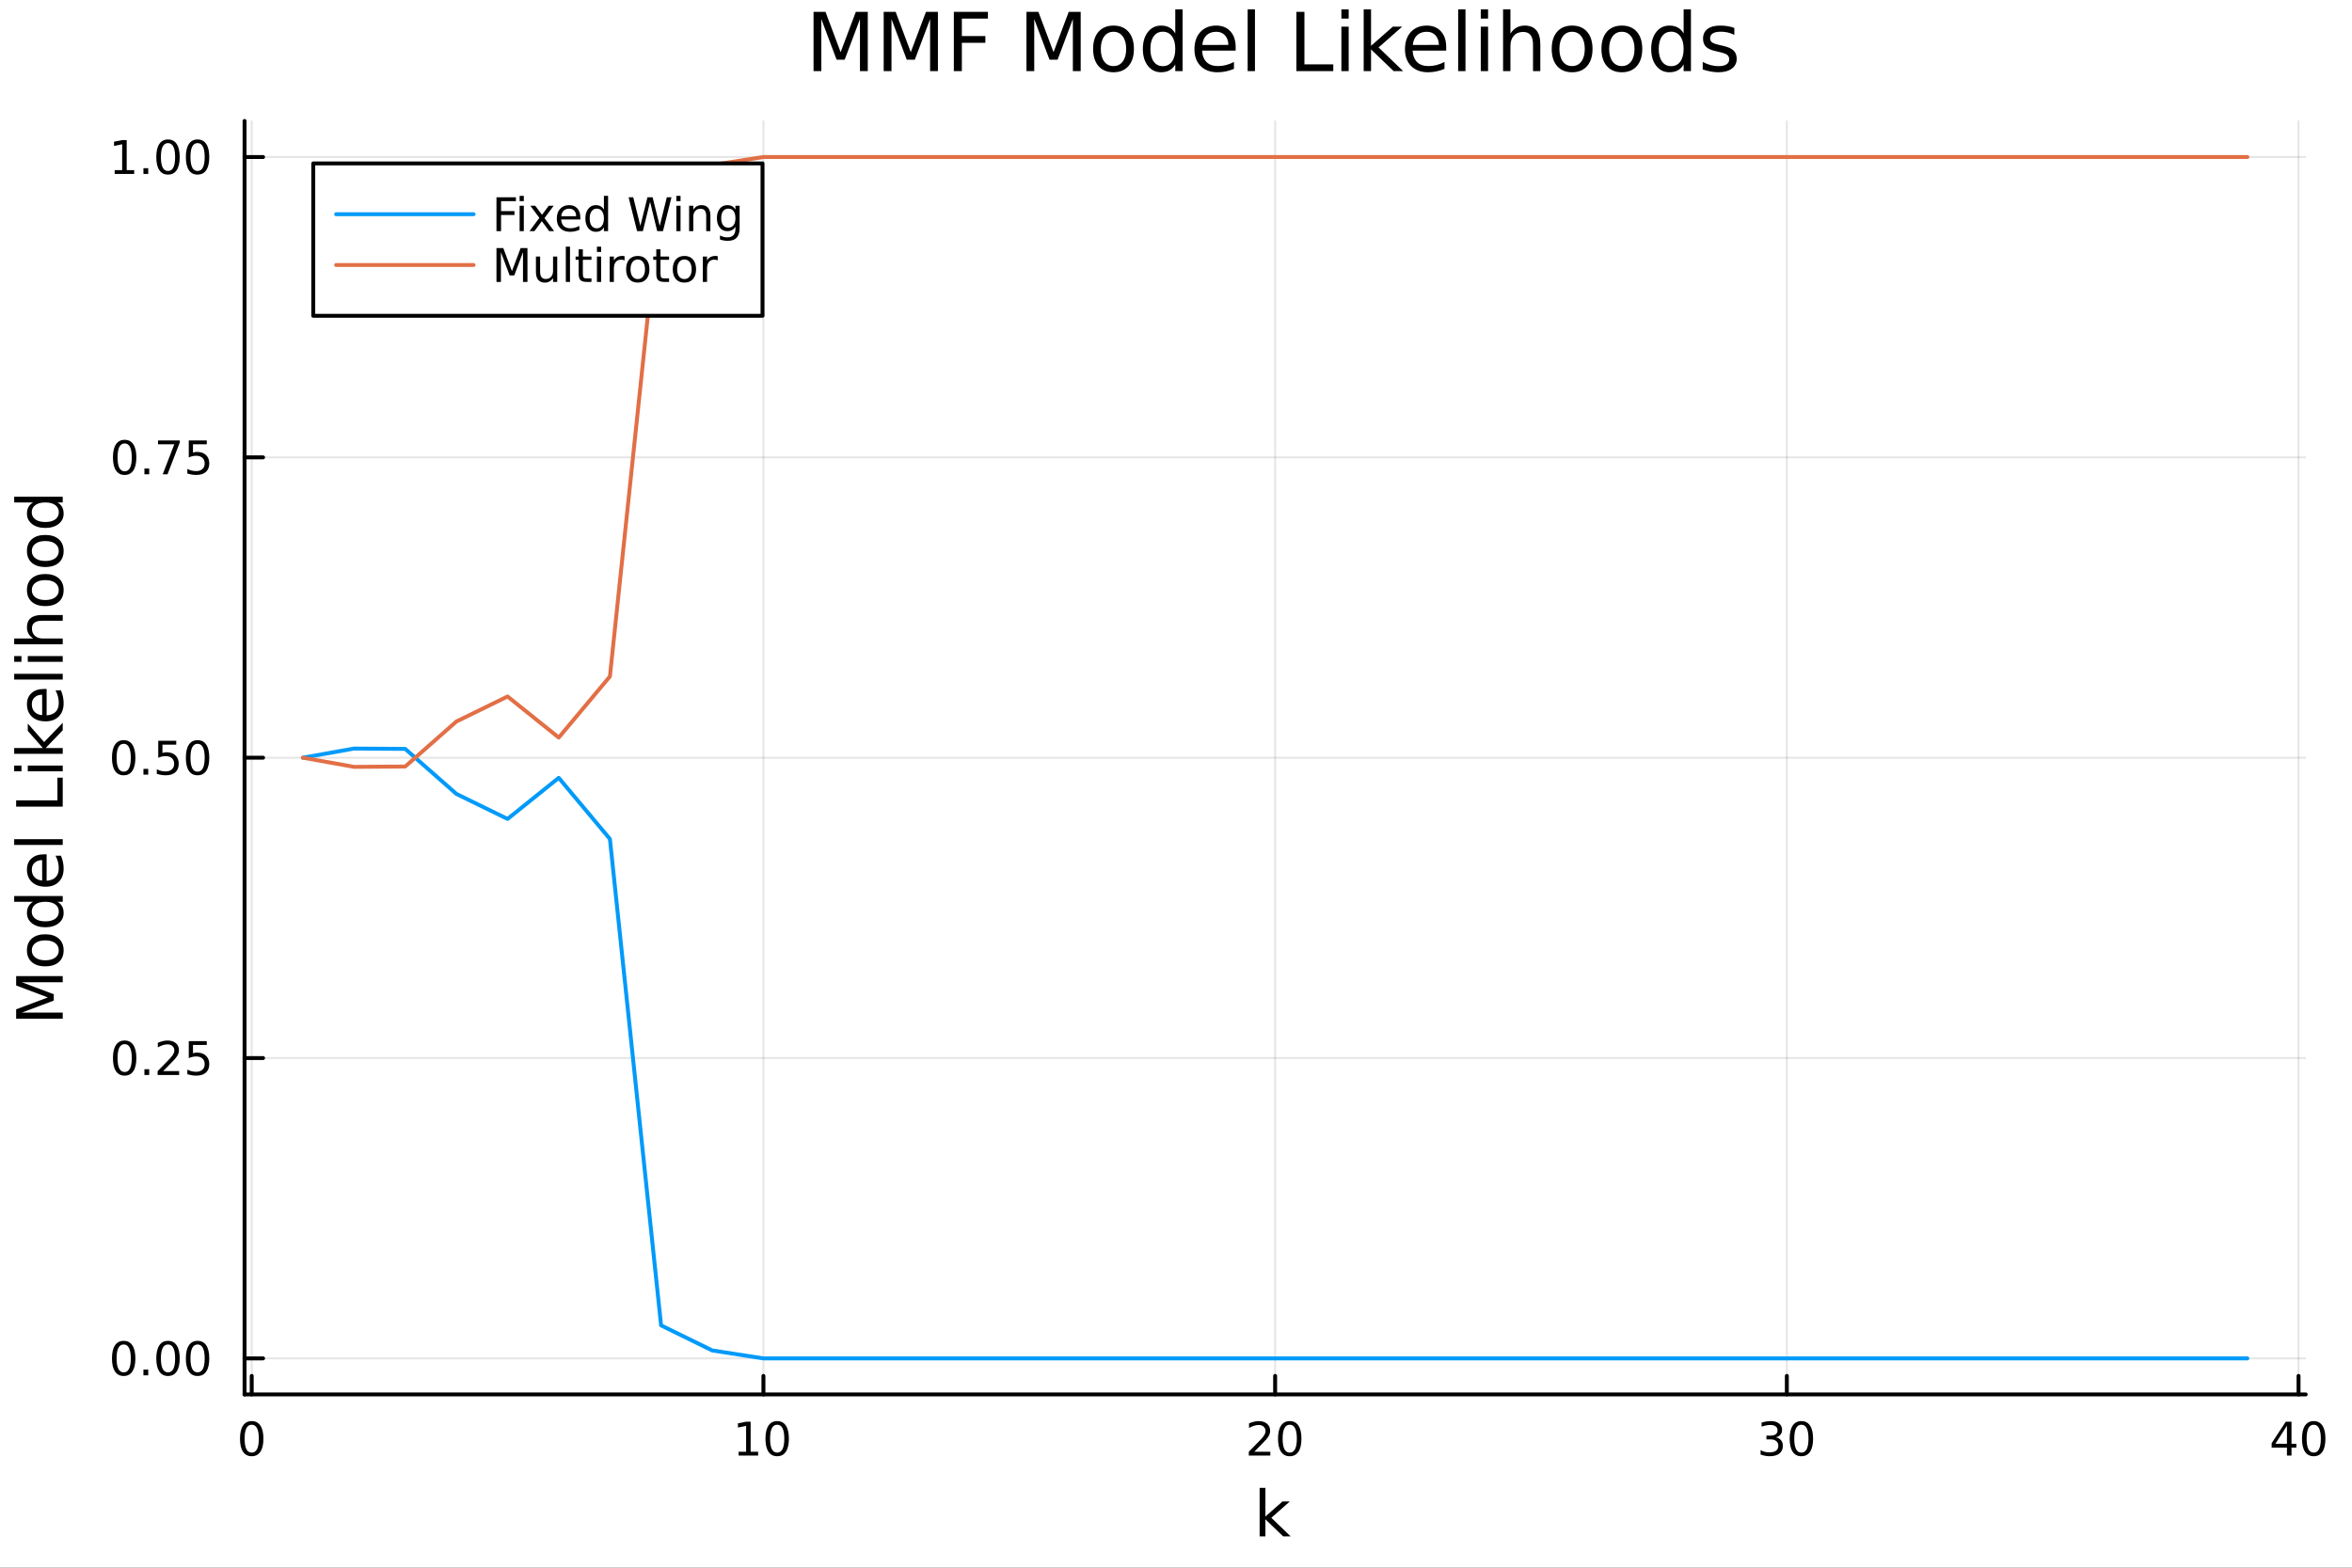 <?xml version="1.0" encoding="utf-8"?>
<svg xmlns="http://www.w3.org/2000/svg" xmlns:xlink="http://www.w3.org/1999/xlink" width="600" height="400" viewBox="0 0 2400 1600">
<rect x="0" y="0" width="2400" height="1600" fill="#333333" stroke="none"/>
<defs>
  <clipPath id="clip070">
    <rect x="0" y="0" width="2400" height="1600"/>
  </clipPath>
</defs>
<path clip-path="url(#clip070)" d="M0 1600 L2400 1600 L2400 0 L0 0  Z" fill="#ffffff" fill-rule="evenodd" fill-opacity="1"/>
<defs>
  <clipPath id="clip071">
    <rect x="480" y="0" width="1681" height="1600"/>
  </clipPath>
</defs>
<path clip-path="url(#clip070)" d="M249.542 1423.18 L2352.76 1423.18 L2352.76 123.472 L249.542 123.472  Z" fill="#ffffff" fill-rule="evenodd" fill-opacity="1"/>
<defs>
  <clipPath id="clip072">
    <rect x="249" y="123" width="2104" height="1301"/>
  </clipPath>
</defs>
<polyline clip-path="url(#clip072)" style="stroke:#000000; stroke-linecap:round; stroke-linejoin:round; stroke-width:2; stroke-opacity:0.1; fill:none" points="256.852,1423.18 256.852,123.472 "/>
<polyline clip-path="url(#clip072)" style="stroke:#000000; stroke-linecap:round; stroke-linejoin:round; stroke-width:2; stroke-opacity:0.1; fill:none" points="779.001,1423.18 779.001,123.472 "/>
<polyline clip-path="url(#clip072)" style="stroke:#000000; stroke-linecap:round; stroke-linejoin:round; stroke-width:2; stroke-opacity:0.1; fill:none" points="1301.15,1423.18 1301.15,123.472 "/>
<polyline clip-path="url(#clip072)" style="stroke:#000000; stroke-linecap:round; stroke-linejoin:round; stroke-width:2; stroke-opacity:0.1; fill:none" points="1823.3,1423.18 1823.3,123.472 "/>
<polyline clip-path="url(#clip072)" style="stroke:#000000; stroke-linecap:round; stroke-linejoin:round; stroke-width:2; stroke-opacity:0.1; fill:none" points="2345.45,1423.18 2345.45,123.472 "/>
<polyline clip-path="url(#clip070)" style="stroke:#000000; stroke-linecap:round; stroke-linejoin:round; stroke-width:4; stroke-opacity:1; fill:none" points="249.542,1423.18 2352.76,1423.18 "/>
<polyline clip-path="url(#clip070)" style="stroke:#000000; stroke-linecap:round; stroke-linejoin:round; stroke-width:4; stroke-opacity:1; fill:none" points="256.852,1423.18 256.852,1404.28 "/>
<polyline clip-path="url(#clip070)" style="stroke:#000000; stroke-linecap:round; stroke-linejoin:round; stroke-width:4; stroke-opacity:1; fill:none" points="779.001,1423.18 779.001,1404.28 "/>
<polyline clip-path="url(#clip070)" style="stroke:#000000; stroke-linecap:round; stroke-linejoin:round; stroke-width:4; stroke-opacity:1; fill:none" points="1301.15,1423.18 1301.15,1404.28 "/>
<polyline clip-path="url(#clip070)" style="stroke:#000000; stroke-linecap:round; stroke-linejoin:round; stroke-width:4; stroke-opacity:1; fill:none" points="1823.3,1423.18 1823.3,1404.28 "/>
<polyline clip-path="url(#clip070)" style="stroke:#000000; stroke-linecap:round; stroke-linejoin:round; stroke-width:4; stroke-opacity:1; fill:none" points="2345.45,1423.18 2345.45,1404.28 "/>
<path clip-path="url(#clip070)" d="M256.852 1454.1 Q253.241 1454.1 251.412 1457.66 Q249.607 1461.2 249.607 1468.33 Q249.607 1475.44 251.412 1479.01 Q253.241 1482.55 256.852 1482.55 Q260.486 1482.55 262.292 1479.01 Q264.121 1475.44 264.121 1468.33 Q264.121 1461.2 262.292 1457.66 Q260.486 1454.1 256.852 1454.1 M256.852 1450.39 Q262.662 1450.39 265.718 1455 Q268.796 1459.58 268.796 1468.33 Q268.796 1477.06 265.718 1481.67 Q262.662 1486.25 256.852 1486.25 Q251.042 1486.25 247.963 1481.67 Q244.908 1477.06 244.908 1468.33 Q244.908 1459.58 247.963 1455 Q251.042 1450.39 256.852 1450.39 Z" fill="#000000" fill-rule="nonzero" fill-opacity="1" /><path clip-path="url(#clip070)" d="M753.688 1481.64 L761.327 1481.64 L761.327 1455.28 L753.017 1456.95 L753.017 1452.69 L761.281 1451.02 L765.957 1451.02 L765.957 1481.64 L773.595 1481.64 L773.595 1485.58 L753.688 1485.58 L753.688 1481.64 Z" fill="#000000" fill-rule="nonzero" fill-opacity="1" /><path clip-path="url(#clip070)" d="M793.04 1454.1 Q789.429 1454.1 787.6 1457.66 Q785.794 1461.2 785.794 1468.33 Q785.794 1475.44 787.6 1479.01 Q789.429 1482.55 793.04 1482.55 Q796.674 1482.55 798.48 1479.01 Q800.308 1475.44 800.308 1468.33 Q800.308 1461.2 798.48 1457.66 Q796.674 1454.1 793.04 1454.1 M793.04 1450.39 Q798.85 1450.39 801.906 1455 Q804.984 1459.58 804.984 1468.33 Q804.984 1477.06 801.906 1481.67 Q798.85 1486.25 793.04 1486.25 Q787.23 1486.25 784.151 1481.67 Q781.095 1477.06 781.095 1468.33 Q781.095 1459.58 784.151 1455 Q787.23 1450.39 793.04 1450.39 Z" fill="#000000" fill-rule="nonzero" fill-opacity="1" /><path clip-path="url(#clip070)" d="M1279.92 1481.64 L1296.24 1481.64 L1296.24 1485.58 L1274.3 1485.58 L1274.3 1481.64 Q1276.96 1478.89 1281.54 1474.26 Q1286.15 1469.61 1287.33 1468.27 Q1289.57 1465.74 1290.45 1464.01 Q1291.36 1462.25 1291.36 1460.56 Q1291.36 1457.8 1289.41 1456.07 Q1287.49 1454.33 1284.39 1454.33 Q1282.19 1454.33 1279.74 1455.09 Q1277.31 1455.86 1274.53 1457.41 L1274.53 1452.69 Q1277.35 1451.55 1279.81 1450.97 Q1282.26 1450.39 1284.3 1450.39 Q1289.67 1450.39 1292.86 1453.08 Q1296.06 1455.77 1296.06 1460.26 Q1296.06 1462.39 1295.25 1464.31 Q1294.46 1466.2 1292.35 1468.8 Q1291.77 1469.47 1288.67 1472.69 Q1285.57 1475.88 1279.92 1481.64 Z" fill="#000000" fill-rule="nonzero" fill-opacity="1" /><path clip-path="url(#clip070)" d="M1316.06 1454.1 Q1312.45 1454.1 1310.62 1457.66 Q1308.81 1461.2 1308.81 1468.33 Q1308.81 1475.44 1310.62 1479.01 Q1312.45 1482.55 1316.06 1482.55 Q1319.69 1482.55 1321.5 1479.01 Q1323.32 1475.44 1323.32 1468.33 Q1323.32 1461.2 1321.5 1457.66 Q1319.69 1454.1 1316.06 1454.1 M1316.06 1450.39 Q1321.87 1450.39 1324.92 1455 Q1328 1459.58 1328 1468.33 Q1328 1477.06 1324.92 1481.67 Q1321.87 1486.25 1316.06 1486.25 Q1310.25 1486.25 1307.17 1481.67 Q1304.11 1477.06 1304.11 1468.33 Q1304.11 1459.58 1307.17 1455 Q1310.25 1450.39 1316.06 1450.39 Z" fill="#000000" fill-rule="nonzero" fill-opacity="1" /><path clip-path="url(#clip070)" d="M1812.14 1466.95 Q1815.5 1467.66 1817.37 1469.93 Q1819.27 1472.2 1819.27 1475.53 Q1819.27 1480.65 1815.75 1483.45 Q1812.23 1486.25 1805.75 1486.25 Q1803.58 1486.25 1801.26 1485.81 Q1798.97 1485.39 1796.52 1484.54 L1796.52 1480.02 Q1798.46 1481.16 1800.77 1481.74 Q1803.09 1482.32 1805.61 1482.32 Q1810.01 1482.32 1812.3 1480.58 Q1814.62 1478.84 1814.62 1475.53 Q1814.62 1472.48 1812.46 1470.77 Q1810.33 1469.03 1806.52 1469.03 L1802.49 1469.03 L1802.49 1465.19 L1806.7 1465.19 Q1810.15 1465.19 1811.98 1463.82 Q1813.81 1462.43 1813.81 1459.84 Q1813.81 1457.18 1811.91 1455.77 Q1810.03 1454.33 1806.52 1454.33 Q1804.59 1454.33 1802.39 1454.75 Q1800.2 1455.16 1797.56 1456.04 L1797.56 1451.88 Q1800.22 1451.14 1802.53 1450.77 Q1804.87 1450.39 1806.93 1450.39 Q1812.26 1450.39 1815.36 1452.83 Q1818.46 1455.23 1818.46 1459.35 Q1818.46 1462.22 1816.82 1464.21 Q1815.17 1466.18 1812.14 1466.95 Z" fill="#000000" fill-rule="nonzero" fill-opacity="1" /><path clip-path="url(#clip070)" d="M1838.14 1454.1 Q1834.52 1454.1 1832.7 1457.66 Q1830.89 1461.2 1830.89 1468.33 Q1830.89 1475.44 1832.7 1479.01 Q1834.52 1482.55 1838.14 1482.55 Q1841.77 1482.55 1843.58 1479.01 Q1845.4 1475.44 1845.4 1468.33 Q1845.4 1461.2 1843.58 1457.66 Q1841.77 1454.1 1838.14 1454.1 M1838.14 1450.39 Q1843.95 1450.39 1847 1455 Q1850.08 1459.58 1850.08 1468.33 Q1850.08 1477.06 1847 1481.67 Q1843.95 1486.25 1838.14 1486.25 Q1832.33 1486.25 1829.25 1481.67 Q1826.19 1477.06 1826.19 1468.33 Q1826.19 1459.58 1829.25 1455 Q1832.33 1450.39 1838.14 1450.39 Z" fill="#000000" fill-rule="nonzero" fill-opacity="1" /><path clip-path="url(#clip070)" d="M2333.62 1455.09 L2321.81 1473.54 L2333.62 1473.54 L2333.62 1455.09 M2332.39 1451.02 L2338.27 1451.02 L2338.27 1473.54 L2343.2 1473.54 L2343.2 1477.43 L2338.27 1477.43 L2338.27 1485.58 L2333.62 1485.58 L2333.62 1477.43 L2318.02 1477.43 L2318.02 1472.92 L2332.39 1451.02 Z" fill="#000000" fill-rule="nonzero" fill-opacity="1" /><path clip-path="url(#clip070)" d="M2360.93 1454.1 Q2357.32 1454.1 2355.49 1457.66 Q2353.69 1461.2 2353.69 1468.33 Q2353.69 1475.44 2355.49 1479.01 Q2357.32 1482.55 2360.93 1482.55 Q2364.57 1482.55 2366.37 1479.01 Q2368.2 1475.44 2368.2 1468.33 Q2368.2 1461.2 2366.37 1457.66 Q2364.57 1454.1 2360.93 1454.1 M2360.93 1450.39 Q2366.74 1450.39 2369.8 1455 Q2372.88 1459.58 2372.88 1468.33 Q2372.88 1477.06 2369.8 1481.67 Q2366.74 1486.25 2360.93 1486.25 Q2355.12 1486.25 2352.04 1481.67 Q2348.99 1477.06 2348.99 1468.33 Q2348.99 1459.58 2352.04 1455 Q2355.12 1450.39 2360.93 1450.39 Z" fill="#000000" fill-rule="nonzero" fill-opacity="1" /><path clip-path="url(#clip070)" d="M1285.33 1518.52 L1291.22 1518.52 L1291.22 1547.77 L1308.69 1532.4 L1316.17 1532.4 L1297.27 1549.07 L1316.97 1568.04 L1309.33 1568.04 L1291.22 1550.63 L1291.22 1568.04 L1285.33 1568.04 L1285.33 1518.52 Z" fill="#000000" fill-rule="nonzero" fill-opacity="1" /><polyline clip-path="url(#clip072)" style="stroke:#000000; stroke-linecap:round; stroke-linejoin:round; stroke-width:2; stroke-opacity:0.1; fill:none" points="249.542,1386.4 2352.76,1386.4 "/>
<polyline clip-path="url(#clip072)" style="stroke:#000000; stroke-linecap:round; stroke-linejoin:round; stroke-width:2; stroke-opacity:0.1; fill:none" points="249.542,1079.86 2352.76,1079.86 "/>
<polyline clip-path="url(#clip072)" style="stroke:#000000; stroke-linecap:round; stroke-linejoin:round; stroke-width:2; stroke-opacity:0.1; fill:none" points="249.542,773.326 2352.76,773.326 "/>
<polyline clip-path="url(#clip072)" style="stroke:#000000; stroke-linecap:round; stroke-linejoin:round; stroke-width:2; stroke-opacity:0.1; fill:none" points="249.542,466.791 2352.76,466.791 "/>
<polyline clip-path="url(#clip072)" style="stroke:#000000; stroke-linecap:round; stroke-linejoin:round; stroke-width:2; stroke-opacity:0.1; fill:none" points="249.542,160.256 2352.76,160.256 "/>
<polyline clip-path="url(#clip070)" style="stroke:#000000; stroke-linecap:round; stroke-linejoin:round; stroke-width:4; stroke-opacity:1; fill:none" points="249.542,1423.18 249.542,123.472 "/>
<polyline clip-path="url(#clip070)" style="stroke:#000000; stroke-linecap:round; stroke-linejoin:round; stroke-width:4; stroke-opacity:1; fill:none" points="249.542,1386.4 268.44,1386.4 "/>
<polyline clip-path="url(#clip070)" style="stroke:#000000; stroke-linecap:round; stroke-linejoin:round; stroke-width:4; stroke-opacity:1; fill:none" points="249.542,1079.86 268.44,1079.86 "/>
<polyline clip-path="url(#clip070)" style="stroke:#000000; stroke-linecap:round; stroke-linejoin:round; stroke-width:4; stroke-opacity:1; fill:none" points="249.542,773.326 268.44,773.326 "/>
<polyline clip-path="url(#clip070)" style="stroke:#000000; stroke-linecap:round; stroke-linejoin:round; stroke-width:4; stroke-opacity:1; fill:none" points="249.542,466.791 268.44,466.791 "/>
<polyline clip-path="url(#clip070)" style="stroke:#000000; stroke-linecap:round; stroke-linejoin:round; stroke-width:4; stroke-opacity:1; fill:none" points="249.542,160.256 268.44,160.256 "/>
<path clip-path="url(#clip070)" d="M126.205 1372.19 Q122.593 1372.19 120.765 1375.76 Q118.959 1379.3 118.959 1386.43 Q118.959 1393.54 120.765 1397.1 Q122.593 1400.64 126.205 1400.64 Q129.839 1400.64 131.644 1397.1 Q133.473 1393.54 133.473 1386.43 Q133.473 1379.3 131.644 1375.76 Q129.839 1372.19 126.205 1372.19 M126.205 1368.49 Q132.015 1368.49 135.07 1373.1 Q138.149 1377.68 138.149 1386.43 Q138.149 1395.16 135.07 1399.76 Q132.015 1404.35 126.205 1404.35 Q120.394 1404.35 117.316 1399.76 Q114.26 1395.16 114.26 1386.43 Q114.26 1377.68 117.316 1373.1 Q120.394 1368.49 126.205 1368.49 Z" fill="#000000" fill-rule="nonzero" fill-opacity="1" /><path clip-path="url(#clip070)" d="M146.366 1397.8 L151.251 1397.8 L151.251 1403.68 L146.366 1403.68 L146.366 1397.8 Z" fill="#000000" fill-rule="nonzero" fill-opacity="1" /><path clip-path="url(#clip070)" d="M171.436 1372.19 Q167.825 1372.19 165.996 1375.76 Q164.19 1379.3 164.19 1386.43 Q164.19 1393.54 165.996 1397.1 Q167.825 1400.64 171.436 1400.64 Q175.07 1400.64 176.876 1397.1 Q178.704 1393.54 178.704 1386.43 Q178.704 1379.3 176.876 1375.76 Q175.07 1372.19 171.436 1372.19 M171.436 1368.49 Q177.246 1368.49 180.301 1373.1 Q183.38 1377.68 183.38 1386.43 Q183.38 1395.16 180.301 1399.76 Q177.246 1404.35 171.436 1404.35 Q165.626 1404.35 162.547 1399.76 Q159.491 1395.16 159.491 1386.43 Q159.491 1377.68 162.547 1373.1 Q165.626 1368.49 171.436 1368.49 Z" fill="#000000" fill-rule="nonzero" fill-opacity="1" /><path clip-path="url(#clip070)" d="M201.598 1372.19 Q197.987 1372.19 196.158 1375.76 Q194.352 1379.3 194.352 1386.43 Q194.352 1393.54 196.158 1397.1 Q197.987 1400.64 201.598 1400.64 Q205.232 1400.64 207.037 1397.1 Q208.866 1393.54 208.866 1386.43 Q208.866 1379.3 207.037 1375.76 Q205.232 1372.19 201.598 1372.19 M201.598 1368.49 Q207.408 1368.49 210.463 1373.1 Q213.542 1377.68 213.542 1386.43 Q213.542 1395.16 210.463 1399.76 Q207.408 1404.35 201.598 1404.35 Q195.787 1404.35 192.709 1399.76 Q189.653 1395.16 189.653 1386.43 Q189.653 1377.68 192.709 1373.1 Q195.787 1368.49 201.598 1368.49 Z" fill="#000000" fill-rule="nonzero" fill-opacity="1" /><path clip-path="url(#clip070)" d="M127.2 1065.66 Q123.589 1065.66 121.76 1069.22 Q119.955 1072.77 119.955 1079.9 Q119.955 1087 121.76 1090.57 Q123.589 1094.11 127.2 1094.11 Q130.834 1094.11 132.64 1090.57 Q134.468 1087 134.468 1079.9 Q134.468 1072.77 132.64 1069.22 Q130.834 1065.66 127.2 1065.66 M127.2 1061.96 Q133.01 1061.96 136.066 1066.56 Q139.144 1071.15 139.144 1079.9 Q139.144 1088.62 136.066 1093.23 Q133.01 1097.81 127.2 1097.81 Q121.39 1097.81 118.311 1093.23 Q115.256 1088.62 115.256 1079.9 Q115.256 1071.15 118.311 1066.56 Q121.39 1061.96 127.2 1061.96 Z" fill="#000000" fill-rule="nonzero" fill-opacity="1" /><path clip-path="url(#clip070)" d="M147.362 1091.26 L152.246 1091.26 L152.246 1097.14 L147.362 1097.14 L147.362 1091.26 Z" fill="#000000" fill-rule="nonzero" fill-opacity="1" /><path clip-path="url(#clip070)" d="M166.459 1093.21 L182.778 1093.21 L182.778 1097.14 L160.834 1097.14 L160.834 1093.21 Q163.496 1090.45 168.079 1085.82 Q172.686 1081.17 173.866 1079.83 Q176.112 1077.3 176.991 1075.57 Q177.894 1073.81 177.894 1072.12 Q177.894 1069.36 175.95 1067.63 Q174.028 1065.89 170.927 1065.89 Q168.727 1065.89 166.274 1066.65 Q163.843 1067.42 161.065 1068.97 L161.065 1064.25 Q163.89 1063.11 166.343 1062.53 Q168.797 1061.96 170.834 1061.96 Q176.204 1061.96 179.399 1064.64 Q182.593 1067.33 182.593 1071.82 Q182.593 1073.95 181.783 1075.87 Q180.996 1077.77 178.889 1080.36 Q178.311 1081.03 175.209 1084.25 Q172.107 1087.44 166.459 1093.21 Z" fill="#000000" fill-rule="nonzero" fill-opacity="1" /><path clip-path="url(#clip070)" d="M192.639 1062.58 L210.996 1062.58 L210.996 1066.52 L196.922 1066.52 L196.922 1074.99 Q197.94 1074.64 198.959 1074.48 Q199.977 1074.29 200.996 1074.29 Q206.783 1074.29 210.162 1077.47 Q213.542 1080.64 213.542 1086.05 Q213.542 1091.63 210.07 1094.73 Q206.598 1097.81 200.278 1097.81 Q198.102 1097.81 195.834 1097.44 Q193.588 1097.07 191.181 1096.33 L191.181 1091.63 Q193.264 1092.77 195.487 1093.32 Q197.709 1093.88 200.186 1093.88 Q204.19 1093.88 206.528 1091.77 Q208.866 1089.66 208.866 1086.05 Q208.866 1082.44 206.528 1080.34 Q204.19 1078.23 200.186 1078.23 Q198.311 1078.23 196.436 1078.65 Q194.584 1079.06 192.639 1079.94 L192.639 1062.58 Z" fill="#000000" fill-rule="nonzero" fill-opacity="1" /><path clip-path="url(#clip070)" d="M126.205 759.125 Q122.593 759.125 120.765 762.689 Q118.959 766.231 118.959 773.361 Q118.959 780.467 120.765 784.032 Q122.593 787.574 126.205 787.574 Q129.839 787.574 131.644 784.032 Q133.473 780.467 133.473 773.361 Q133.473 766.231 131.644 762.689 Q129.839 759.125 126.205 759.125 M126.205 755.421 Q132.015 755.421 135.07 760.027 Q138.149 764.611 138.149 773.361 Q138.149 782.088 135.07 786.694 Q132.015 791.277 126.205 791.277 Q120.394 791.277 117.316 786.694 Q114.26 782.088 114.26 773.361 Q114.26 764.611 117.316 760.027 Q120.394 755.421 126.205 755.421 Z" fill="#000000" fill-rule="nonzero" fill-opacity="1" /><path clip-path="url(#clip070)" d="M146.366 784.726 L151.251 784.726 L151.251 790.606 L146.366 790.606 L146.366 784.726 Z" fill="#000000" fill-rule="nonzero" fill-opacity="1" /><path clip-path="url(#clip070)" d="M161.482 756.046 L179.839 756.046 L179.839 759.981 L165.765 759.981 L165.765 768.453 Q166.783 768.106 167.802 767.944 Q168.82 767.759 169.839 767.759 Q175.626 767.759 179.005 770.93 Q182.385 774.101 182.385 779.518 Q182.385 785.097 178.913 788.199 Q175.44 791.277 169.121 791.277 Q166.945 791.277 164.677 790.907 Q162.431 790.537 160.024 789.796 L160.024 785.097 Q162.107 786.231 164.329 786.787 Q166.552 787.342 169.028 787.342 Q173.033 787.342 175.371 785.236 Q177.709 783.129 177.709 779.518 Q177.709 775.907 175.371 773.801 Q173.033 771.694 169.028 771.694 Q167.153 771.694 165.278 772.111 Q163.427 772.527 161.482 773.407 L161.482 756.046 Z" fill="#000000" fill-rule="nonzero" fill-opacity="1" /><path clip-path="url(#clip070)" d="M201.598 759.125 Q197.987 759.125 196.158 762.689 Q194.352 766.231 194.352 773.361 Q194.352 780.467 196.158 784.032 Q197.987 787.574 201.598 787.574 Q205.232 787.574 207.037 784.032 Q208.866 780.467 208.866 773.361 Q208.866 766.231 207.037 762.689 Q205.232 759.125 201.598 759.125 M201.598 755.421 Q207.408 755.421 210.463 760.027 Q213.542 764.611 213.542 773.361 Q213.542 782.088 210.463 786.694 Q207.408 791.277 201.598 791.277 Q195.787 791.277 192.709 786.694 Q189.653 782.088 189.653 773.361 Q189.653 764.611 192.709 760.027 Q195.787 755.421 201.598 755.421 Z" fill="#000000" fill-rule="nonzero" fill-opacity="1" /><path clip-path="url(#clip070)" d="M127.2 452.59 Q123.589 452.59 121.76 456.155 Q119.955 459.696 119.955 466.826 Q119.955 473.932 121.76 477.497 Q123.589 481.039 127.2 481.039 Q130.834 481.039 132.64 477.497 Q134.468 473.932 134.468 466.826 Q134.468 459.696 132.64 456.155 Q130.834 452.59 127.2 452.59 M127.2 448.886 Q133.01 448.886 136.066 453.493 Q139.144 458.076 139.144 466.826 Q139.144 475.553 136.066 480.159 Q133.01 484.742 127.2 484.742 Q121.39 484.742 118.311 480.159 Q115.256 475.553 115.256 466.826 Q115.256 458.076 118.311 453.493 Q121.39 448.886 127.2 448.886 Z" fill="#000000" fill-rule="nonzero" fill-opacity="1" /><path clip-path="url(#clip070)" d="M147.362 478.192 L152.246 478.192 L152.246 484.071 L147.362 484.071 L147.362 478.192 Z" fill="#000000" fill-rule="nonzero" fill-opacity="1" /><path clip-path="url(#clip070)" d="M161.251 449.511 L183.473 449.511 L183.473 451.502 L170.927 484.071 L166.042 484.071 L177.848 453.446 L161.251 453.446 L161.251 449.511 Z" fill="#000000" fill-rule="nonzero" fill-opacity="1" /><path clip-path="url(#clip070)" d="M192.639 449.511 L210.996 449.511 L210.996 453.446 L196.922 453.446 L196.922 461.918 Q197.94 461.571 198.959 461.409 Q199.977 461.224 200.996 461.224 Q206.783 461.224 210.162 464.395 Q213.542 467.567 213.542 472.983 Q213.542 478.562 210.07 481.664 Q206.598 484.742 200.278 484.742 Q198.102 484.742 195.834 484.372 Q193.588 484.002 191.181 483.261 L191.181 478.562 Q193.264 479.696 195.487 480.252 Q197.709 480.807 200.186 480.807 Q204.19 480.807 206.528 478.701 Q208.866 476.594 208.866 472.983 Q208.866 469.372 206.528 467.266 Q204.19 465.159 200.186 465.159 Q198.311 465.159 196.436 465.576 Q194.584 465.993 192.639 466.872 L192.639 449.511 Z" fill="#000000" fill-rule="nonzero" fill-opacity="1" /><path clip-path="url(#clip070)" d="M117.015 173.601 L124.654 173.601 L124.654 147.236 L116.343 148.902 L116.343 144.643 L124.607 142.976 L129.283 142.976 L129.283 173.601 L136.922 173.601 L136.922 177.536 L117.015 177.536 L117.015 173.601 Z" fill="#000000" fill-rule="nonzero" fill-opacity="1" /><path clip-path="url(#clip070)" d="M146.366 171.657 L151.251 171.657 L151.251 177.536 L146.366 177.536 L146.366 171.657 Z" fill="#000000" fill-rule="nonzero" fill-opacity="1" /><path clip-path="url(#clip070)" d="M171.436 146.055 Q167.825 146.055 165.996 149.62 Q164.19 153.161 164.19 160.291 Q164.19 167.397 165.996 170.962 Q167.825 174.504 171.436 174.504 Q175.07 174.504 176.876 170.962 Q178.704 167.397 178.704 160.291 Q178.704 153.161 176.876 149.62 Q175.07 146.055 171.436 146.055 M171.436 142.351 Q177.246 142.351 180.301 146.958 Q183.38 151.541 183.38 160.291 Q183.38 169.018 180.301 173.624 Q177.246 178.208 171.436 178.208 Q165.626 178.208 162.547 173.624 Q159.491 169.018 159.491 160.291 Q159.491 151.541 162.547 146.958 Q165.626 142.351 171.436 142.351 Z" fill="#000000" fill-rule="nonzero" fill-opacity="1" /><path clip-path="url(#clip070)" d="M201.598 146.055 Q197.987 146.055 196.158 149.62 Q194.352 153.161 194.352 160.291 Q194.352 167.397 196.158 170.962 Q197.987 174.504 201.598 174.504 Q205.232 174.504 207.037 170.962 Q208.866 167.397 208.866 160.291 Q208.866 153.161 207.037 149.62 Q205.232 146.055 201.598 146.055 M201.598 142.351 Q207.408 142.351 210.463 146.958 Q213.542 151.541 213.542 160.291 Q213.542 169.018 210.463 173.624 Q207.408 178.208 201.598 178.208 Q195.787 178.208 192.709 173.624 Q189.653 169.018 189.653 160.291 Q189.653 151.541 192.709 146.958 Q195.787 142.351 201.598 142.351 Z" fill="#000000" fill-rule="nonzero" fill-opacity="1" /><path clip-path="url(#clip070)" d="M16.484 1039.7 L16.484 1030.12 L48.822 1017.99 L16.484 1005.8 L16.484 996.221 L64.004 996.221 L64.004 1002.49 L22.277 1002.49 L54.869 1014.75 L54.869 1021.21 L22.277 1033.46 L64.004 1033.46 L64.004 1039.7 L16.484 1039.7 Z" fill="#000000" fill-rule="nonzero" fill-opacity="1" /><path clip-path="url(#clip070)" d="M32.462 969.899 Q32.462 974.61 36.154 977.347 Q39.815 980.084 46.212 980.084 Q52.609 980.084 56.302 977.379 Q59.962 974.641 59.962 969.899 Q59.962 965.22 56.27 962.483 Q52.578 959.746 46.212 959.746 Q39.878 959.746 36.186 962.483 Q32.462 965.22 32.462 969.899 M27.497 969.899 Q27.497 962.26 32.462 957.9 Q37.427 953.539 46.212 953.539 Q54.965 953.539 59.962 957.9 Q64.927 962.26 64.927 969.899 Q64.927 977.57 59.962 981.93 Q54.965 986.259 46.212 986.259 Q37.427 986.259 32.462 981.93 Q27.497 977.57 27.497 969.899 Z" fill="#000000" fill-rule="nonzero" fill-opacity="1" /><path clip-path="url(#clip070)" d="M33.767 920.374 L14.479 920.374 L14.479 914.517 L64.004 914.517 L64.004 920.374 L58.657 920.374 Q61.84 922.22 63.399 925.053 Q64.927 927.854 64.927 931.8 Q64.927 938.261 59.771 942.335 Q54.615 946.378 46.212 946.378 Q37.809 946.378 32.653 942.335 Q27.497 938.261 27.497 931.8 Q27.497 927.854 29.056 925.053 Q30.584 922.22 33.767 920.374 M46.212 940.33 Q52.673 940.33 56.365 937.689 Q60.026 935.015 60.026 930.368 Q60.026 925.721 56.365 923.047 Q52.673 920.374 46.212 920.374 Q39.751 920.374 36.09 923.047 Q32.398 925.721 32.398 930.368 Q32.398 935.015 36.09 937.689 Q39.751 940.33 46.212 940.33 Z" fill="#000000" fill-rule="nonzero" fill-opacity="1" /><path clip-path="url(#clip070)" d="M44.716 871.963 L47.581 871.963 L47.581 898.89 Q53.628 898.508 56.811 895.261 Q59.962 891.983 59.962 886.158 Q59.962 882.784 59.134 879.633 Q58.307 876.45 56.652 873.331 L62.19 873.331 Q63.527 876.482 64.227 879.792 Q64.927 883.103 64.927 886.508 Q64.927 895.038 59.962 900.035 Q54.997 905.001 46.53 905.001 Q37.777 905.001 32.653 900.29 Q27.497 895.548 27.497 887.527 Q27.497 880.334 32.144 876.164 Q36.759 871.963 44.716 871.963 M42.997 877.819 Q38.191 877.883 35.327 880.524 Q32.462 883.134 32.462 887.463 Q32.462 892.365 35.231 895.325 Q38 898.253 43.029 898.699 L42.997 877.819 Z" fill="#000000" fill-rule="nonzero" fill-opacity="1" /><path clip-path="url(#clip070)" d="M14.479 862.35 L14.479 856.494 L64.004 856.494 L64.004 862.35 L14.479 862.35 Z" fill="#000000" fill-rule="nonzero" fill-opacity="1" /><path clip-path="url(#clip070)" d="M16.484 823.265 L16.484 816.836 L58.593 816.836 L58.593 793.696 L64.004 793.696 L64.004 823.265 L16.484 823.265 Z" fill="#000000" fill-rule="nonzero" fill-opacity="1" /><path clip-path="url(#clip070)" d="M28.356 787.203 L28.356 781.347 L64.004 781.347 L64.004 787.203 L28.356 787.203 M14.479 787.203 L14.479 781.347 L21.895 781.347 L21.895 787.203 L14.479 787.203 Z" fill="#000000" fill-rule="nonzero" fill-opacity="1" /><path clip-path="url(#clip070)" d="M14.479 769.316 L14.479 763.427 L43.729 763.427 L28.356 745.953 L28.356 738.474 L45.034 757.38 L64.004 737.678 L64.004 745.317 L46.594 763.427 L64.004 763.427 L64.004 769.316 L14.479 769.316 Z" fill="#000000" fill-rule="nonzero" fill-opacity="1" /><path clip-path="url(#clip070)" d="M44.716 703.176 L47.581 703.176 L47.581 730.103 Q53.628 729.721 56.811 726.474 Q59.962 723.196 59.962 717.371 Q59.962 713.998 59.134 710.847 Q58.307 707.664 56.652 704.545 L62.19 704.545 Q63.527 707.696 64.227 711.006 Q64.927 714.316 64.927 717.722 Q64.927 726.252 59.962 731.249 Q54.997 736.214 46.53 736.214 Q37.777 736.214 32.653 731.503 Q27.497 726.761 27.497 718.74 Q27.497 711.547 32.144 707.377 Q36.759 703.176 44.716 703.176 M42.997 709.032 Q38.191 709.096 35.327 711.738 Q32.462 714.348 32.462 718.676 Q32.462 723.578 35.231 726.538 Q38 729.466 43.029 729.912 L42.997 709.032 Z" fill="#000000" fill-rule="nonzero" fill-opacity="1" /><path clip-path="url(#clip070)" d="M14.479 693.564 L14.479 687.707 L64.004 687.707 L64.004 693.564 L14.479 693.564 Z" fill="#000000" fill-rule="nonzero" fill-opacity="1" /><path clip-path="url(#clip070)" d="M28.356 675.453 L28.356 669.597 L64.004 669.597 L64.004 675.453 L28.356 675.453 M14.479 675.453 L14.479 669.597 L21.895 669.597 L21.895 675.453 L14.479 675.453 Z" fill="#000000" fill-rule="nonzero" fill-opacity="1" /><path clip-path="url(#clip070)" d="M42.488 627.71 L64.004 627.71 L64.004 633.567 L42.679 633.567 Q37.618 633.567 35.104 635.54 Q32.589 637.514 32.589 641.46 Q32.589 646.203 35.613 648.94 Q38.637 651.677 43.857 651.677 L64.004 651.677 L64.004 657.566 L14.479 657.566 L14.479 651.677 L33.894 651.677 Q30.68 649.577 29.088 646.744 Q27.497 643.879 27.497 640.155 Q27.497 634.012 31.316 630.861 Q35.104 627.71 42.488 627.71 Z" fill="#000000" fill-rule="nonzero" fill-opacity="1" /><path clip-path="url(#clip070)" d="M32.462 602.216 Q32.462 606.926 36.154 609.664 Q39.815 612.401 46.212 612.401 Q52.609 612.401 56.302 609.695 Q59.962 606.958 59.962 602.216 Q59.962 597.537 56.27 594.8 Q52.578 592.062 46.212 592.062 Q39.878 592.062 36.186 594.8 Q32.462 597.537 32.462 602.216 M27.497 602.216 Q27.497 594.577 32.462 590.216 Q37.427 585.856 46.212 585.856 Q54.965 585.856 59.962 590.216 Q64.927 594.577 64.927 602.216 Q64.927 609.886 59.962 614.247 Q54.965 618.576 46.212 618.576 Q37.427 618.576 32.462 614.247 Q27.497 609.886 27.497 602.216 Z" fill="#000000" fill-rule="nonzero" fill-opacity="1" /><path clip-path="url(#clip070)" d="M32.462 562.335 Q32.462 567.045 36.154 569.783 Q39.815 572.52 46.212 572.52 Q52.609 572.52 56.302 569.814 Q59.962 567.077 59.962 562.335 Q59.962 557.656 56.27 554.919 Q52.578 552.181 46.212 552.181 Q39.878 552.181 36.186 554.919 Q32.462 557.656 32.462 562.335 M27.497 562.335 Q27.497 554.696 32.462 550.335 Q37.427 545.975 46.212 545.975 Q54.965 545.975 59.962 550.335 Q64.927 554.696 64.927 562.335 Q64.927 570.005 59.962 574.366 Q54.965 578.695 46.212 578.695 Q37.427 578.695 32.462 574.366 Q27.497 570.005 27.497 562.335 Z" fill="#000000" fill-rule="nonzero" fill-opacity="1" /><path clip-path="url(#clip070)" d="M33.767 512.809 L14.479 512.809 L14.479 506.953 L64.004 506.953 L64.004 512.809 L58.657 512.809 Q61.84 514.655 63.399 517.488 Q64.927 520.289 64.927 524.236 Q64.927 530.697 59.771 534.771 Q54.615 538.813 46.212 538.813 Q37.809 538.813 32.653 534.771 Q27.497 530.697 27.497 524.236 Q27.497 520.289 29.056 517.488 Q30.584 514.655 33.767 512.809 M46.212 532.766 Q52.673 532.766 56.365 530.124 Q60.026 527.451 60.026 522.804 Q60.026 518.157 56.365 515.483 Q52.673 512.809 46.212 512.809 Q39.751 512.809 36.09 515.483 Q32.398 518.157 32.398 522.804 Q32.398 527.451 36.09 530.124 Q39.751 532.766 46.212 532.766 Z" fill="#000000" fill-rule="nonzero" fill-opacity="1" /><path clip-path="url(#clip070)" d="M830.15 12.096 L842.344 12.096 L857.778 53.253 L873.292 12.096 L885.486 12.096 L885.486 72.576 L877.505 72.576 L877.505 19.469 L861.909 60.95 L853.686 60.95 L838.09 19.469 L838.09 72.576 L830.15 72.576 L830.15 12.096 Z" fill="#000000" fill-rule="nonzero" fill-opacity="1" /><path clip-path="url(#clip070)" d="M901.73 12.096 L913.923 12.096 L929.357 53.253 L944.872 12.096 L957.065 12.096 L957.065 72.576 L949.085 72.576 L949.085 19.469 L933.489 60.95 L925.266 60.95 L909.67 19.469 L909.67 72.576 L901.73 72.576 L901.73 12.096 Z" fill="#000000" fill-rule="nonzero" fill-opacity="1" /><path clip-path="url(#clip070)" d="M973.309 12.096 L1008.07 12.096 L1008.07 18.983 L981.492 18.983 L981.492 36.806 L1005.47 36.806 L1005.47 43.693 L981.492 43.693 L981.492 72.576 L973.309 72.576 L973.309 12.096 Z" fill="#000000" fill-rule="nonzero" fill-opacity="1" /><path clip-path="url(#clip070)" d="M1047.4 12.096 L1059.59 12.096 L1075.03 53.253 L1090.54 12.096 L1102.74 12.096 L1102.74 72.576 L1094.76 72.576 L1094.76 19.469 L1079.16 60.95 L1070.94 60.95 L1055.34 19.469 L1055.34 72.576 L1047.4 72.576 L1047.4 12.096 Z" fill="#000000" fill-rule="nonzero" fill-opacity="1" /><path clip-path="url(#clip070)" d="M1136.24 32.431 Q1130.24 32.431 1126.76 37.131 Q1123.27 41.789 1123.27 49.931 Q1123.27 58.074 1126.72 62.773 Q1130.2 67.431 1136.24 67.431 Q1142.19 67.431 1145.68 62.732 Q1149.16 58.033 1149.16 49.931 Q1149.16 41.87 1145.68 37.171 Q1142.19 32.431 1136.24 32.431 M1136.24 26.112 Q1145.96 26.112 1151.51 32.431 Q1157.06 38.751 1157.06 49.931 Q1157.06 61.071 1151.51 67.431 Q1145.96 73.751 1136.24 73.751 Q1126.47 73.751 1120.92 67.431 Q1115.42 61.071 1115.42 49.931 Q1115.42 38.751 1120.92 32.431 Q1126.47 26.112 1136.24 26.112 Z" fill="#000000" fill-rule="nonzero" fill-opacity="1" /><path clip-path="url(#clip070)" d="M1199.27 34.092 L1199.27 9.544 L1206.72 9.544 L1206.72 72.576 L1199.27 72.576 L1199.27 65.77 Q1196.92 69.821 1193.31 71.806 Q1189.75 73.751 1184.73 73.751 Q1176.5 73.751 1171.32 67.188 Q1166.17 60.626 1166.17 49.931 Q1166.17 39.237 1171.32 32.675 Q1176.5 26.112 1184.73 26.112 Q1189.75 26.112 1193.31 28.097 Q1196.92 30.041 1199.27 34.092 M1173.87 49.931 Q1173.87 58.155 1177.23 62.854 Q1180.63 67.512 1186.55 67.512 Q1192.46 67.512 1195.87 62.854 Q1199.27 58.155 1199.27 49.931 Q1199.27 41.708 1195.87 37.05 Q1192.46 32.35 1186.55 32.35 Q1180.63 32.35 1177.23 37.05 Q1173.87 41.708 1173.87 49.931 Z" fill="#000000" fill-rule="nonzero" fill-opacity="1" /><path clip-path="url(#clip070)" d="M1260.88 48.028 L1260.88 51.673 L1226.61 51.673 Q1227.1 59.37 1231.23 63.421 Q1235.4 67.431 1242.82 67.431 Q1247.11 67.431 1251.12 66.378 Q1255.17 65.325 1259.14 63.218 L1259.14 70.267 Q1255.13 71.968 1250.92 72.86 Q1246.7 73.751 1242.37 73.751 Q1231.51 73.751 1225.15 67.431 Q1218.83 61.112 1218.83 50.337 Q1218.83 39.197 1224.83 32.675 Q1230.87 26.112 1241.07 26.112 Q1250.23 26.112 1255.54 32.026 Q1260.88 37.9 1260.88 48.028 M1253.43 45.84 Q1253.35 39.723 1249.99 36.077 Q1246.66 32.431 1241.16 32.431 Q1234.92 32.431 1231.15 35.956 Q1227.42 39.48 1226.86 45.88 L1253.43 45.84 Z" fill="#000000" fill-rule="nonzero" fill-opacity="1" /><path clip-path="url(#clip070)" d="M1273.12 9.544 L1280.57 9.544 L1280.57 72.576 L1273.12 72.576 L1273.12 9.544 Z" fill="#000000" fill-rule="nonzero" fill-opacity="1" /><path clip-path="url(#clip070)" d="M1322.86 12.096 L1331.04 12.096 L1331.04 65.689 L1360.49 65.689 L1360.49 72.576 L1322.86 72.576 L1322.86 12.096 Z" fill="#000000" fill-rule="nonzero" fill-opacity="1" /><path clip-path="url(#clip070)" d="M1368.76 27.206 L1376.21 27.206 L1376.21 72.576 L1368.76 72.576 L1368.76 27.206 M1368.76 9.544 L1376.21 9.544 L1376.21 18.983 L1368.76 18.983 L1368.76 9.544 Z" fill="#000000" fill-rule="nonzero" fill-opacity="1" /><path clip-path="url(#clip070)" d="M1391.52 9.544 L1399.02 9.544 L1399.02 46.772 L1421.26 27.206 L1430.78 27.206 L1406.72 48.433 L1431.79 72.576 L1422.07 72.576 L1399.02 50.418 L1399.02 72.576 L1391.52 72.576 L1391.52 9.544 Z" fill="#000000" fill-rule="nonzero" fill-opacity="1" /><path clip-path="url(#clip070)" d="M1475.7 48.028 L1475.7 51.673 L1441.43 51.673 Q1441.92 59.37 1446.05 63.421 Q1450.22 67.431 1457.64 67.431 Q1461.93 67.431 1465.94 66.378 Q1469.99 65.325 1473.96 63.218 L1473.96 70.267 Q1469.95 71.968 1465.74 72.86 Q1461.52 73.751 1457.19 73.751 Q1446.33 73.751 1439.97 67.431 Q1433.65 61.112 1433.65 50.337 Q1433.65 39.197 1439.65 32.675 Q1445.69 26.112 1455.89 26.112 Q1465.05 26.112 1470.36 32.026 Q1475.7 37.9 1475.7 48.028 M1468.25 45.84 Q1468.17 39.723 1464.81 36.077 Q1461.48 32.431 1455.97 32.431 Q1449.74 32.431 1445.97 35.956 Q1442.24 39.48 1441.67 45.88 L1468.25 45.84 Z" fill="#000000" fill-rule="nonzero" fill-opacity="1" /><path clip-path="url(#clip070)" d="M1487.94 9.544 L1495.39 9.544 L1495.39 72.576 L1487.94 72.576 L1487.94 9.544 Z" fill="#000000" fill-rule="nonzero" fill-opacity="1" /><path clip-path="url(#clip070)" d="M1510.99 27.206 L1518.44 27.206 L1518.44 72.576 L1510.99 72.576 L1510.99 27.206 M1510.99 9.544 L1518.44 9.544 L1518.44 18.983 L1510.99 18.983 L1510.99 9.544 Z" fill="#000000" fill-rule="nonzero" fill-opacity="1" /><path clip-path="url(#clip070)" d="M1571.75 45.192 L1571.75 72.576 L1564.3 72.576 L1564.3 45.435 Q1564.3 38.994 1561.78 35.794 Q1559.27 32.594 1554.25 32.594 Q1548.21 32.594 1544.73 36.442 Q1541.25 40.29 1541.25 46.934 L1541.25 72.576 L1533.75 72.576 L1533.75 9.544 L1541.25 9.544 L1541.25 34.254 Q1543.92 30.163 1547.52 28.138 Q1551.17 26.112 1555.91 26.112 Q1563.73 26.112 1567.74 30.973 Q1571.75 35.794 1571.75 45.192 Z" fill="#000000" fill-rule="nonzero" fill-opacity="1" /><path clip-path="url(#clip070)" d="M1604.2 32.431 Q1598.2 32.431 1594.72 37.131 Q1591.23 41.789 1591.23 49.931 Q1591.23 58.074 1594.68 62.773 Q1598.16 67.431 1604.2 67.431 Q1610.15 67.431 1613.64 62.732 Q1617.12 58.033 1617.12 49.931 Q1617.12 41.87 1613.64 37.171 Q1610.15 32.431 1604.2 32.431 M1604.2 26.112 Q1613.92 26.112 1619.47 32.431 Q1625.02 38.751 1625.02 49.931 Q1625.02 61.071 1619.47 67.431 Q1613.92 73.751 1604.2 73.751 Q1594.43 73.751 1588.88 67.431 Q1583.38 61.071 1583.38 49.931 Q1583.38 38.751 1588.88 32.431 Q1594.43 26.112 1604.2 26.112 Z" fill="#000000" fill-rule="nonzero" fill-opacity="1" /><path clip-path="url(#clip070)" d="M1654.95 32.431 Q1648.96 32.431 1645.48 37.131 Q1641.99 41.789 1641.99 49.931 Q1641.99 58.074 1645.44 62.773 Q1648.92 67.431 1654.95 67.431 Q1660.91 67.431 1664.39 62.732 Q1667.88 58.033 1667.88 49.931 Q1667.88 41.87 1664.39 37.171 Q1660.91 32.431 1654.95 32.431 M1654.95 26.112 Q1664.68 26.112 1670.23 32.431 Q1675.78 38.751 1675.78 49.931 Q1675.78 61.071 1670.23 67.431 Q1664.68 73.751 1654.95 73.751 Q1645.19 73.751 1639.64 67.431 Q1634.13 61.071 1634.13 49.931 Q1634.13 38.751 1639.64 32.431 Q1645.19 26.112 1654.95 26.112 Z" fill="#000000" fill-rule="nonzero" fill-opacity="1" /><path clip-path="url(#clip070)" d="M1717.99 34.092 L1717.99 9.544 L1725.44 9.544 L1725.44 72.576 L1717.99 72.576 L1717.99 65.77 Q1715.64 69.821 1712.03 71.806 Q1708.47 73.751 1703.44 73.751 Q1695.22 73.751 1690.04 67.188 Q1684.89 60.626 1684.89 49.931 Q1684.89 39.237 1690.04 32.675 Q1695.22 26.112 1703.44 26.112 Q1708.47 26.112 1712.03 28.097 Q1715.64 30.041 1717.99 34.092 M1692.59 49.931 Q1692.59 58.155 1695.95 62.854 Q1699.35 67.512 1705.27 67.512 Q1711.18 67.512 1714.58 62.854 Q1717.99 58.155 1717.99 49.931 Q1717.99 41.708 1714.58 37.05 Q1711.18 32.35 1705.27 32.35 Q1699.35 32.35 1695.95 37.05 Q1692.59 41.708 1692.59 49.931 Z" fill="#000000" fill-rule="nonzero" fill-opacity="1" /><path clip-path="url(#clip070)" d="M1769.72 28.543 L1769.72 35.591 Q1766.56 33.971 1763.15 33.161 Q1759.75 32.35 1756.11 32.35 Q1750.56 32.35 1747.76 34.052 Q1745.01 35.753 1745.01 39.156 Q1745.01 41.749 1746.99 43.248 Q1748.98 44.706 1754.97 46.043 L1757.52 46.61 Q1765.46 48.311 1768.79 51.43 Q1772.15 54.509 1772.15 60.059 Q1772.15 66.378 1767.12 70.064 Q1762.14 73.751 1753.39 73.751 Q1749.75 73.751 1745.78 73.022 Q1741.85 72.333 1737.47 70.915 L1737.47 63.218 Q1741.6 65.365 1745.61 66.459 Q1749.62 67.512 1753.55 67.512 Q1758.82 67.512 1761.66 65.73 Q1764.49 63.907 1764.49 60.626 Q1764.49 57.588 1762.43 55.967 Q1760.4 54.347 1753.47 52.848 L1750.88 52.24 Q1743.95 50.782 1740.87 47.785 Q1737.8 44.746 1737.8 39.48 Q1737.8 33.08 1742.33 29.596 Q1746.87 26.112 1755.21 26.112 Q1759.35 26.112 1762.99 26.72 Q1766.64 27.327 1769.72 28.543 Z" fill="#000000" fill-rule="nonzero" fill-opacity="1" /><polyline clip-path="url(#clip072)" style="stroke:#009af9; stroke-linecap:round; stroke-linejoin:round; stroke-width:4; stroke-opacity:1; fill:none" points="309.067,773.326 361.282,763.984 413.497,764.334 465.711,810.286 517.926,835.807 570.141,793.888 622.356,856.252 674.571,1352.7 726.786,1378.29 779.001,1386.4 831.215,1386.4 883.43,1386.4 935.645,1386.4 987.86,1386.4 1040.07,1386.4 1092.29,1386.4 1144.5,1386.4 1196.72,1386.4 1248.93,1386.4 1301.15,1386.4 1353.36,1386.4 1405.58,1386.4 1457.79,1386.4 1510.01,1386.4 1562.22,1386.4 1614.44,1386.4 1666.65,1386.4 1718.87,1386.4 1771.08,1386.4 1823.3,1386.4 1875.51,1386.4 1927.73,1386.4 1979.94,1386.4 2032.16,1386.4 2084.37,1386.4 2136.59,1386.4 2188.8,1386.4 2241.02,1386.4 2293.23,1386.4 "/>
<polyline clip-path="url(#clip072)" style="stroke:#e26f46; stroke-linecap:round; stroke-linejoin:round; stroke-width:4; stroke-opacity:1; fill:none" points="309.067,773.326 361.282,782.668 413.497,782.318 465.711,736.366 517.926,710.845 570.141,752.764 622.356,690.4 674.571,193.952 726.786,168.358 779.001,160.256 831.215,160.256 883.43,160.256 935.645,160.256 987.86,160.256 1040.07,160.256 1092.29,160.256 1144.5,160.256 1196.72,160.256 1248.93,160.256 1301.15,160.256 1353.36,160.256 1405.58,160.256 1457.79,160.256 1510.01,160.256 1562.22,160.256 1614.44,160.256 1666.65,160.256 1718.87,160.256 1771.08,160.256 1823.3,160.256 1875.51,160.256 1927.73,160.256 1979.94,160.256 2032.16,160.256 2084.37,160.256 2136.59,160.256 2188.8,160.256 2241.02,160.256 2293.23,160.256 "/>
<path clip-path="url(#clip070)" d="M319.649 322.316 L778.071 322.316 L778.071 166.796 L319.649 166.796  Z" fill="#ffffff" fill-rule="evenodd" fill-opacity="1"/>
<polyline clip-path="url(#clip070)" style="stroke:#000000; stroke-linecap:round; stroke-linejoin:round; stroke-width:4; stroke-opacity:1; fill:none" points="319.649,322.316 778.071,322.316 778.071,166.796 319.649,166.796 319.649,322.316 "/>
<polyline clip-path="url(#clip070)" style="stroke:#009af9; stroke-linecap:round; stroke-linejoin:round; stroke-width:4; stroke-opacity:1; fill:none" points="343.018,218.636 483.232,218.636 "/>
<path clip-path="url(#clip070)" d="M506.602 201.356 L526.463 201.356 L526.463 205.291 L511.277 205.291 L511.277 215.476 L524.981 215.476 L524.981 219.411 L511.277 219.411 L511.277 235.916 L506.602 235.916 L506.602 201.356 Z" fill="#000000" fill-rule="nonzero" fill-opacity="1" /><path clip-path="url(#clip070)" d="M530.236 209.99 L534.495 209.99 L534.495 235.916 L530.236 235.916 L530.236 209.99 M530.236 199.897 L534.495 199.897 L534.495 205.291 L530.236 205.291 L530.236 199.897 Z" fill="#000000" fill-rule="nonzero" fill-opacity="1" /><path clip-path="url(#clip070)" d="M564.958 209.99 L555.583 222.606 L565.444 235.916 L560.421 235.916 L552.874 225.731 L545.328 235.916 L540.305 235.916 L550.374 222.351 L541.162 209.99 L546.185 209.99 L553.06 219.226 L559.935 209.99 L564.958 209.99 Z" fill="#000000" fill-rule="nonzero" fill-opacity="1" /><path clip-path="url(#clip070)" d="M592.18 221.888 L592.18 223.971 L572.597 223.971 Q572.874 228.369 575.235 230.684 Q577.62 232.976 581.856 232.976 Q584.309 232.976 586.601 232.374 Q588.916 231.772 591.184 230.569 L591.184 234.596 Q588.893 235.568 586.485 236.078 Q584.078 236.587 581.601 236.587 Q575.397 236.587 571.763 232.976 Q568.152 229.365 568.152 223.207 Q568.152 216.842 571.578 213.115 Q575.027 209.365 580.86 209.365 Q586.092 209.365 589.124 212.745 Q592.18 216.101 592.18 221.888 M587.921 220.638 Q587.874 217.143 585.953 215.059 Q584.055 212.976 580.907 212.976 Q577.342 212.976 575.189 214.99 Q573.059 217.004 572.735 220.661 L587.921 220.638 Z" fill="#000000" fill-rule="nonzero" fill-opacity="1" /><path clip-path="url(#clip070)" d="M616.231 213.925 L616.231 199.897 L620.49 199.897 L620.49 235.916 L616.231 235.916 L616.231 232.027 Q614.888 234.342 612.828 235.476 Q610.791 236.587 607.92 236.587 Q603.221 236.587 600.258 232.837 Q597.319 229.087 597.319 222.976 Q597.319 216.865 600.258 213.115 Q603.221 209.365 607.92 209.365 Q610.791 209.365 612.828 210.499 Q614.888 211.61 616.231 213.925 M601.717 222.976 Q601.717 227.675 603.638 230.36 Q605.582 233.022 608.962 233.022 Q612.342 233.022 614.286 230.36 Q616.231 227.675 616.231 222.976 Q616.231 218.277 614.286 215.615 Q612.342 212.93 608.962 212.93 Q605.582 212.93 603.638 215.615 Q601.717 218.277 601.717 222.976 Z" fill="#000000" fill-rule="nonzero" fill-opacity="1" /><path clip-path="url(#clip070)" d="M641.439 201.356 L646.161 201.356 L653.429 230.569 L660.675 201.356 L665.929 201.356 L673.198 230.569 L680.443 201.356 L685.189 201.356 L676.508 235.916 L670.628 235.916 L663.337 205.916 L655.976 235.916 L650.096 235.916 L641.439 201.356 Z" fill="#000000" fill-rule="nonzero" fill-opacity="1" /><path clip-path="url(#clip070)" d="M690.165 209.99 L694.425 209.99 L694.425 235.916 L690.165 235.916 L690.165 209.99 M690.165 199.897 L694.425 199.897 L694.425 205.291 L690.165 205.291 L690.165 199.897 Z" fill="#000000" fill-rule="nonzero" fill-opacity="1" /><path clip-path="url(#clip070)" d="M724.887 220.268 L724.887 235.916 L720.628 235.916 L720.628 220.407 Q720.628 216.726 719.193 214.897 Q717.758 213.069 714.887 213.069 Q711.438 213.069 709.448 215.268 Q707.457 217.467 707.457 221.263 L707.457 235.916 L703.175 235.916 L703.175 209.99 L707.457 209.99 L707.457 214.018 Q708.985 211.68 711.045 210.522 Q713.128 209.365 715.836 209.365 Q720.304 209.365 722.596 212.143 Q724.887 214.897 724.887 220.268 Z" fill="#000000" fill-rule="nonzero" fill-opacity="1" /><path clip-path="url(#clip070)" d="M750.443 222.652 Q750.443 218.022 748.522 215.476 Q746.623 212.93 743.174 212.93 Q739.748 212.93 737.827 215.476 Q735.929 218.022 735.929 222.652 Q735.929 227.258 737.827 229.805 Q739.748 232.351 743.174 232.351 Q746.623 232.351 748.522 229.805 Q750.443 227.258 750.443 222.652 M754.702 232.698 Q754.702 239.318 751.762 242.536 Q748.822 245.777 742.758 245.777 Q740.512 245.777 738.522 245.43 Q736.531 245.105 734.656 244.411 L734.656 240.268 Q736.531 241.286 738.36 241.772 Q740.188 242.258 742.086 242.258 Q746.276 242.258 748.359 240.059 Q750.443 237.883 750.443 233.462 L750.443 231.356 Q749.123 233.647 747.063 234.781 Q745.003 235.916 742.133 235.916 Q737.364 235.916 734.448 232.281 Q731.531 228.647 731.531 222.652 Q731.531 216.633 734.448 212.999 Q737.364 209.365 742.133 209.365 Q745.003 209.365 747.063 210.499 Q749.123 211.633 750.443 213.925 L750.443 209.99 L754.702 209.99 L754.702 232.698 Z" fill="#000000" fill-rule="nonzero" fill-opacity="1" /><polyline clip-path="url(#clip070)" style="stroke:#e26f46; stroke-linecap:round; stroke-linejoin:round; stroke-width:4; stroke-opacity:1; fill:none" points="343.018,270.476 483.232,270.476 "/>
<path clip-path="url(#clip070)" d="M506.602 253.196 L513.569 253.196 L522.388 276.714 L531.254 253.196 L538.222 253.196 L538.222 287.756 L533.662 287.756 L533.662 257.409 L524.75 281.112 L520.051 281.112 L511.139 257.409 L511.139 287.756 L506.602 287.756 L506.602 253.196 Z" fill="#000000" fill-rule="nonzero" fill-opacity="1" /><path clip-path="url(#clip070)" d="M546.879 277.524 L546.879 261.83 L551.138 261.83 L551.138 277.362 Q551.138 281.043 552.573 282.895 Q554.009 284.723 556.879 284.723 Q560.328 284.723 562.319 282.524 Q564.333 280.325 564.333 276.529 L564.333 261.83 L568.592 261.83 L568.592 287.756 L564.333 287.756 L564.333 283.774 Q562.782 286.135 560.722 287.293 Q558.685 288.427 555.976 288.427 Q551.509 288.427 549.194 285.649 Q546.879 282.871 546.879 277.524 M557.597 261.205 L557.597 261.205 Z" fill="#000000" fill-rule="nonzero" fill-opacity="1" /><path clip-path="url(#clip070)" d="M577.365 251.737 L581.624 251.737 L581.624 287.756 L577.365 287.756 L577.365 251.737 Z" fill="#000000" fill-rule="nonzero" fill-opacity="1" /><path clip-path="url(#clip070)" d="M594.749 254.469 L594.749 261.83 L603.522 261.83 L603.522 265.14 L594.749 265.14 L594.749 279.214 Q594.749 282.385 595.606 283.288 Q596.485 284.191 599.147 284.191 L603.522 284.191 L603.522 287.756 L599.147 287.756 Q594.217 287.756 592.342 285.927 Q590.467 284.075 590.467 279.214 L590.467 265.14 L587.342 265.14 L587.342 261.83 L590.467 261.83 L590.467 254.469 L594.749 254.469 Z" fill="#000000" fill-rule="nonzero" fill-opacity="1" /><path clip-path="url(#clip070)" d="M609.124 261.83 L613.383 261.83 L613.383 287.756 L609.124 287.756 L609.124 261.83 M609.124 251.737 L613.383 251.737 L613.383 257.131 L609.124 257.131 L609.124 251.737 Z" fill="#000000" fill-rule="nonzero" fill-opacity="1" /><path clip-path="url(#clip070)" d="M637.318 265.811 Q636.601 265.395 635.744 265.21 Q634.911 265.001 633.892 265.001 Q630.281 265.001 628.337 267.362 Q626.416 269.7 626.416 274.098 L626.416 287.756 L622.133 287.756 L622.133 261.83 L626.416 261.83 L626.416 265.858 Q627.758 263.497 629.911 262.362 Q632.064 261.205 635.142 261.205 Q635.582 261.205 636.115 261.274 Q636.647 261.321 637.295 261.436 L637.318 265.811 Z" fill="#000000" fill-rule="nonzero" fill-opacity="1" /><path clip-path="url(#clip070)" d="M650.791 264.816 Q647.365 264.816 645.374 267.501 Q643.383 270.163 643.383 274.816 Q643.383 279.469 645.351 282.154 Q647.341 284.816 650.791 284.816 Q654.193 284.816 656.184 282.131 Q658.175 279.446 658.175 274.816 Q658.175 270.21 656.184 267.524 Q654.193 264.816 650.791 264.816 M650.791 261.205 Q656.346 261.205 659.517 264.816 Q662.689 268.427 662.689 274.816 Q662.689 281.182 659.517 284.816 Q656.346 288.427 650.791 288.427 Q645.212 288.427 642.041 284.816 Q638.892 281.182 638.892 274.816 Q638.892 268.427 642.041 264.816 Q645.212 261.205 650.791 261.205 Z" fill="#000000" fill-rule="nonzero" fill-opacity="1" /><path clip-path="url(#clip070)" d="M673.962 254.469 L673.962 261.83 L682.735 261.83 L682.735 265.14 L673.962 265.14 L673.962 279.214 Q673.962 282.385 674.818 283.288 Q675.698 284.191 678.36 284.191 L682.735 284.191 L682.735 287.756 L678.36 287.756 Q673.429 287.756 671.554 285.927 Q669.679 284.075 669.679 279.214 L669.679 265.14 L666.554 265.14 L666.554 261.83 L669.679 261.83 L669.679 254.469 L673.962 254.469 Z" fill="#000000" fill-rule="nonzero" fill-opacity="1" /><path clip-path="url(#clip070)" d="M698.383 264.816 Q694.957 264.816 692.966 267.501 Q690.976 270.163 690.976 274.816 Q690.976 279.469 692.943 282.154 Q694.934 284.816 698.383 284.816 Q701.786 284.816 703.776 282.131 Q705.767 279.446 705.767 274.816 Q705.767 270.21 703.776 267.524 Q701.786 264.816 698.383 264.816 M698.383 261.205 Q703.938 261.205 707.11 264.816 Q710.281 268.427 710.281 274.816 Q710.281 281.182 707.11 284.816 Q703.938 288.427 698.383 288.427 Q692.804 288.427 689.633 284.816 Q686.485 281.182 686.485 274.816 Q686.485 268.427 689.633 264.816 Q692.804 261.205 698.383 261.205 Z" fill="#000000" fill-rule="nonzero" fill-opacity="1" /><path clip-path="url(#clip070)" d="M732.364 265.811 Q731.647 265.395 730.79 265.21 Q729.957 265.001 728.938 265.001 Q725.327 265.001 723.383 267.362 Q721.461 269.7 721.461 274.098 L721.461 287.756 L717.179 287.756 L717.179 261.83 L721.461 261.83 L721.461 265.858 Q722.804 263.497 724.957 262.362 Q727.11 261.205 730.188 261.205 Q730.628 261.205 731.16 261.274 Q731.693 261.321 732.341 261.436 L732.364 265.811 Z" fill="#000000" fill-rule="nonzero" fill-opacity="1" /></svg>

